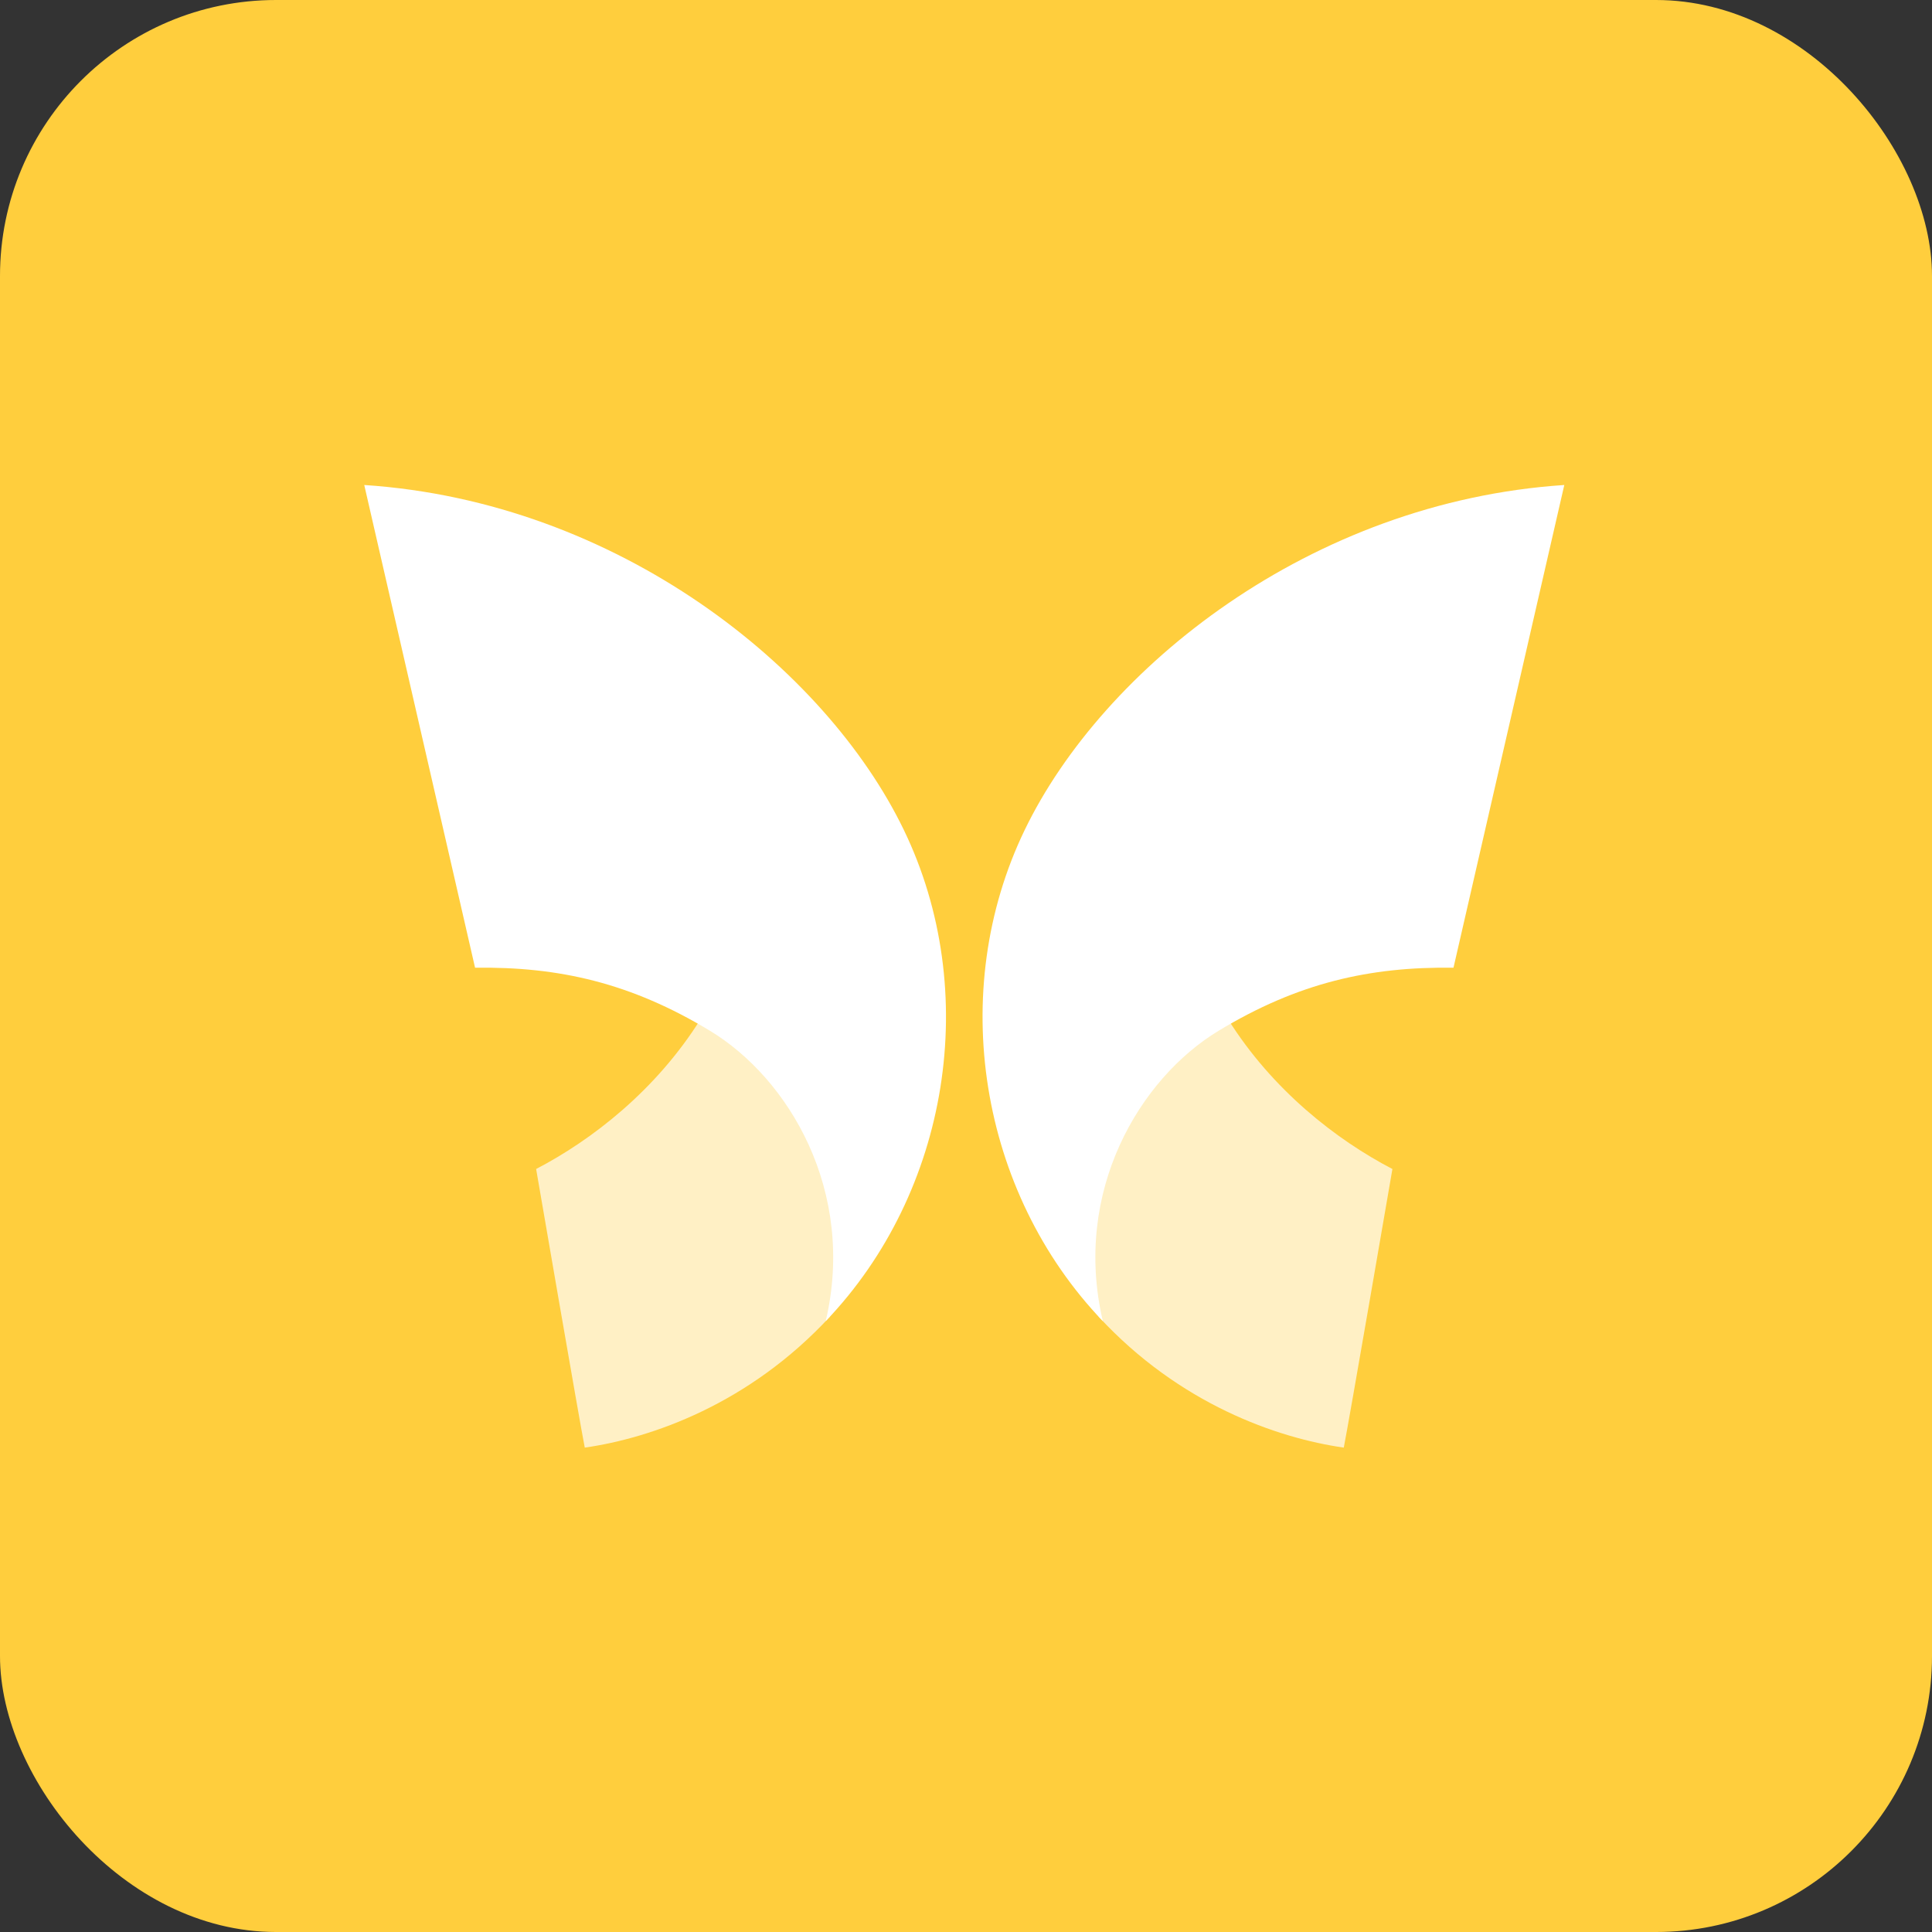 <?xml version="1.0" encoding="UTF-8"?>
<svg width="28px" height="28px" viewBox="0 0 28 28" version="1.1" xmlns="http://www.w3.org/2000/svg" xmlns:xlink="http://www.w3.org/1999/xlink">
    <rect x="0" y="0" width="28" height="28" fill="#333333" stroke="none"/>
    <!-- Generator: Sketch 55.2 (78181) - https://sketchapp.com -->
    <title>logo</title>
    <desc>Created with Sketch.</desc>
    <g id="工单和订单final备份-5" stroke="none" stroke-width="1" fill="none" fill-rule="evenodd">
        <g id="0_1_部署单详情" transform="translate(-67, -135)">
            <g id="logo" transform="translate(67, 135)">
                <rect id="Rectangle-2" fill="#FFCE3D" x="0" y="0" width="28" height="28" rx="4"></rect>
                <g id="Group-3-Copy" transform="translate(5.25, 7)" fill="#FFFFFF">
                    <g id="Group-2">
                        <path d="M4.903,7.771 C4.257,8.801 3.331,9.52 2.52,9.942 C2.52,9.942 3.159,13.656 3.225,13.98 C4.193,13.841 5.606,13.349 6.777,12.083 C7.235,10.436 6.67,8.612 4.903,7.771 Z" id="Path-6-Copy" opacity="0.7"></path>
                        <path d="M1.635,7.025 C1.635,7.025 0.029,0.029 0.029,0.029 C3.711,0.272 6.717,2.686 7.848,5.026 C8.98,7.366 8.507,10.277 6.717,12.147 C7.158,10.264 6.182,8.629 5.038,7.938 C3.894,7.246 2.852,7.008 1.635,7.025 Z" id="Path-5"></path>
                    </g>
                    <g id="Group-2" transform="translate(12.95, 7) scale(-1, 1) translate(-12.95, -7) translate(8.45, 0)">
                        <path d="M4.903,7.771 C4.257,8.801 3.331,9.52 2.52,9.942 C2.52,9.942 3.159,13.656 3.225,13.98 C4.193,13.841 5.606,13.349 6.777,12.083 C7.235,10.436 6.67,8.612 4.903,7.771 Z" id="Path-6-Copy" opacity="0.7"></path>
                        <path d="M1.635,7.025 C1.635,7.025 0.029,0.029 0.029,0.029 C3.711,0.272 6.717,2.686 7.848,5.026 C8.98,7.366 8.507,10.277 6.717,12.147 C7.158,10.264 6.182,8.629 5.038,7.938 C3.894,7.246 2.852,7.008 1.635,7.025 Z" id="Path-5"></path>
                    </g>
                </g>
            </g>
        </g>
    </g>
</svg>